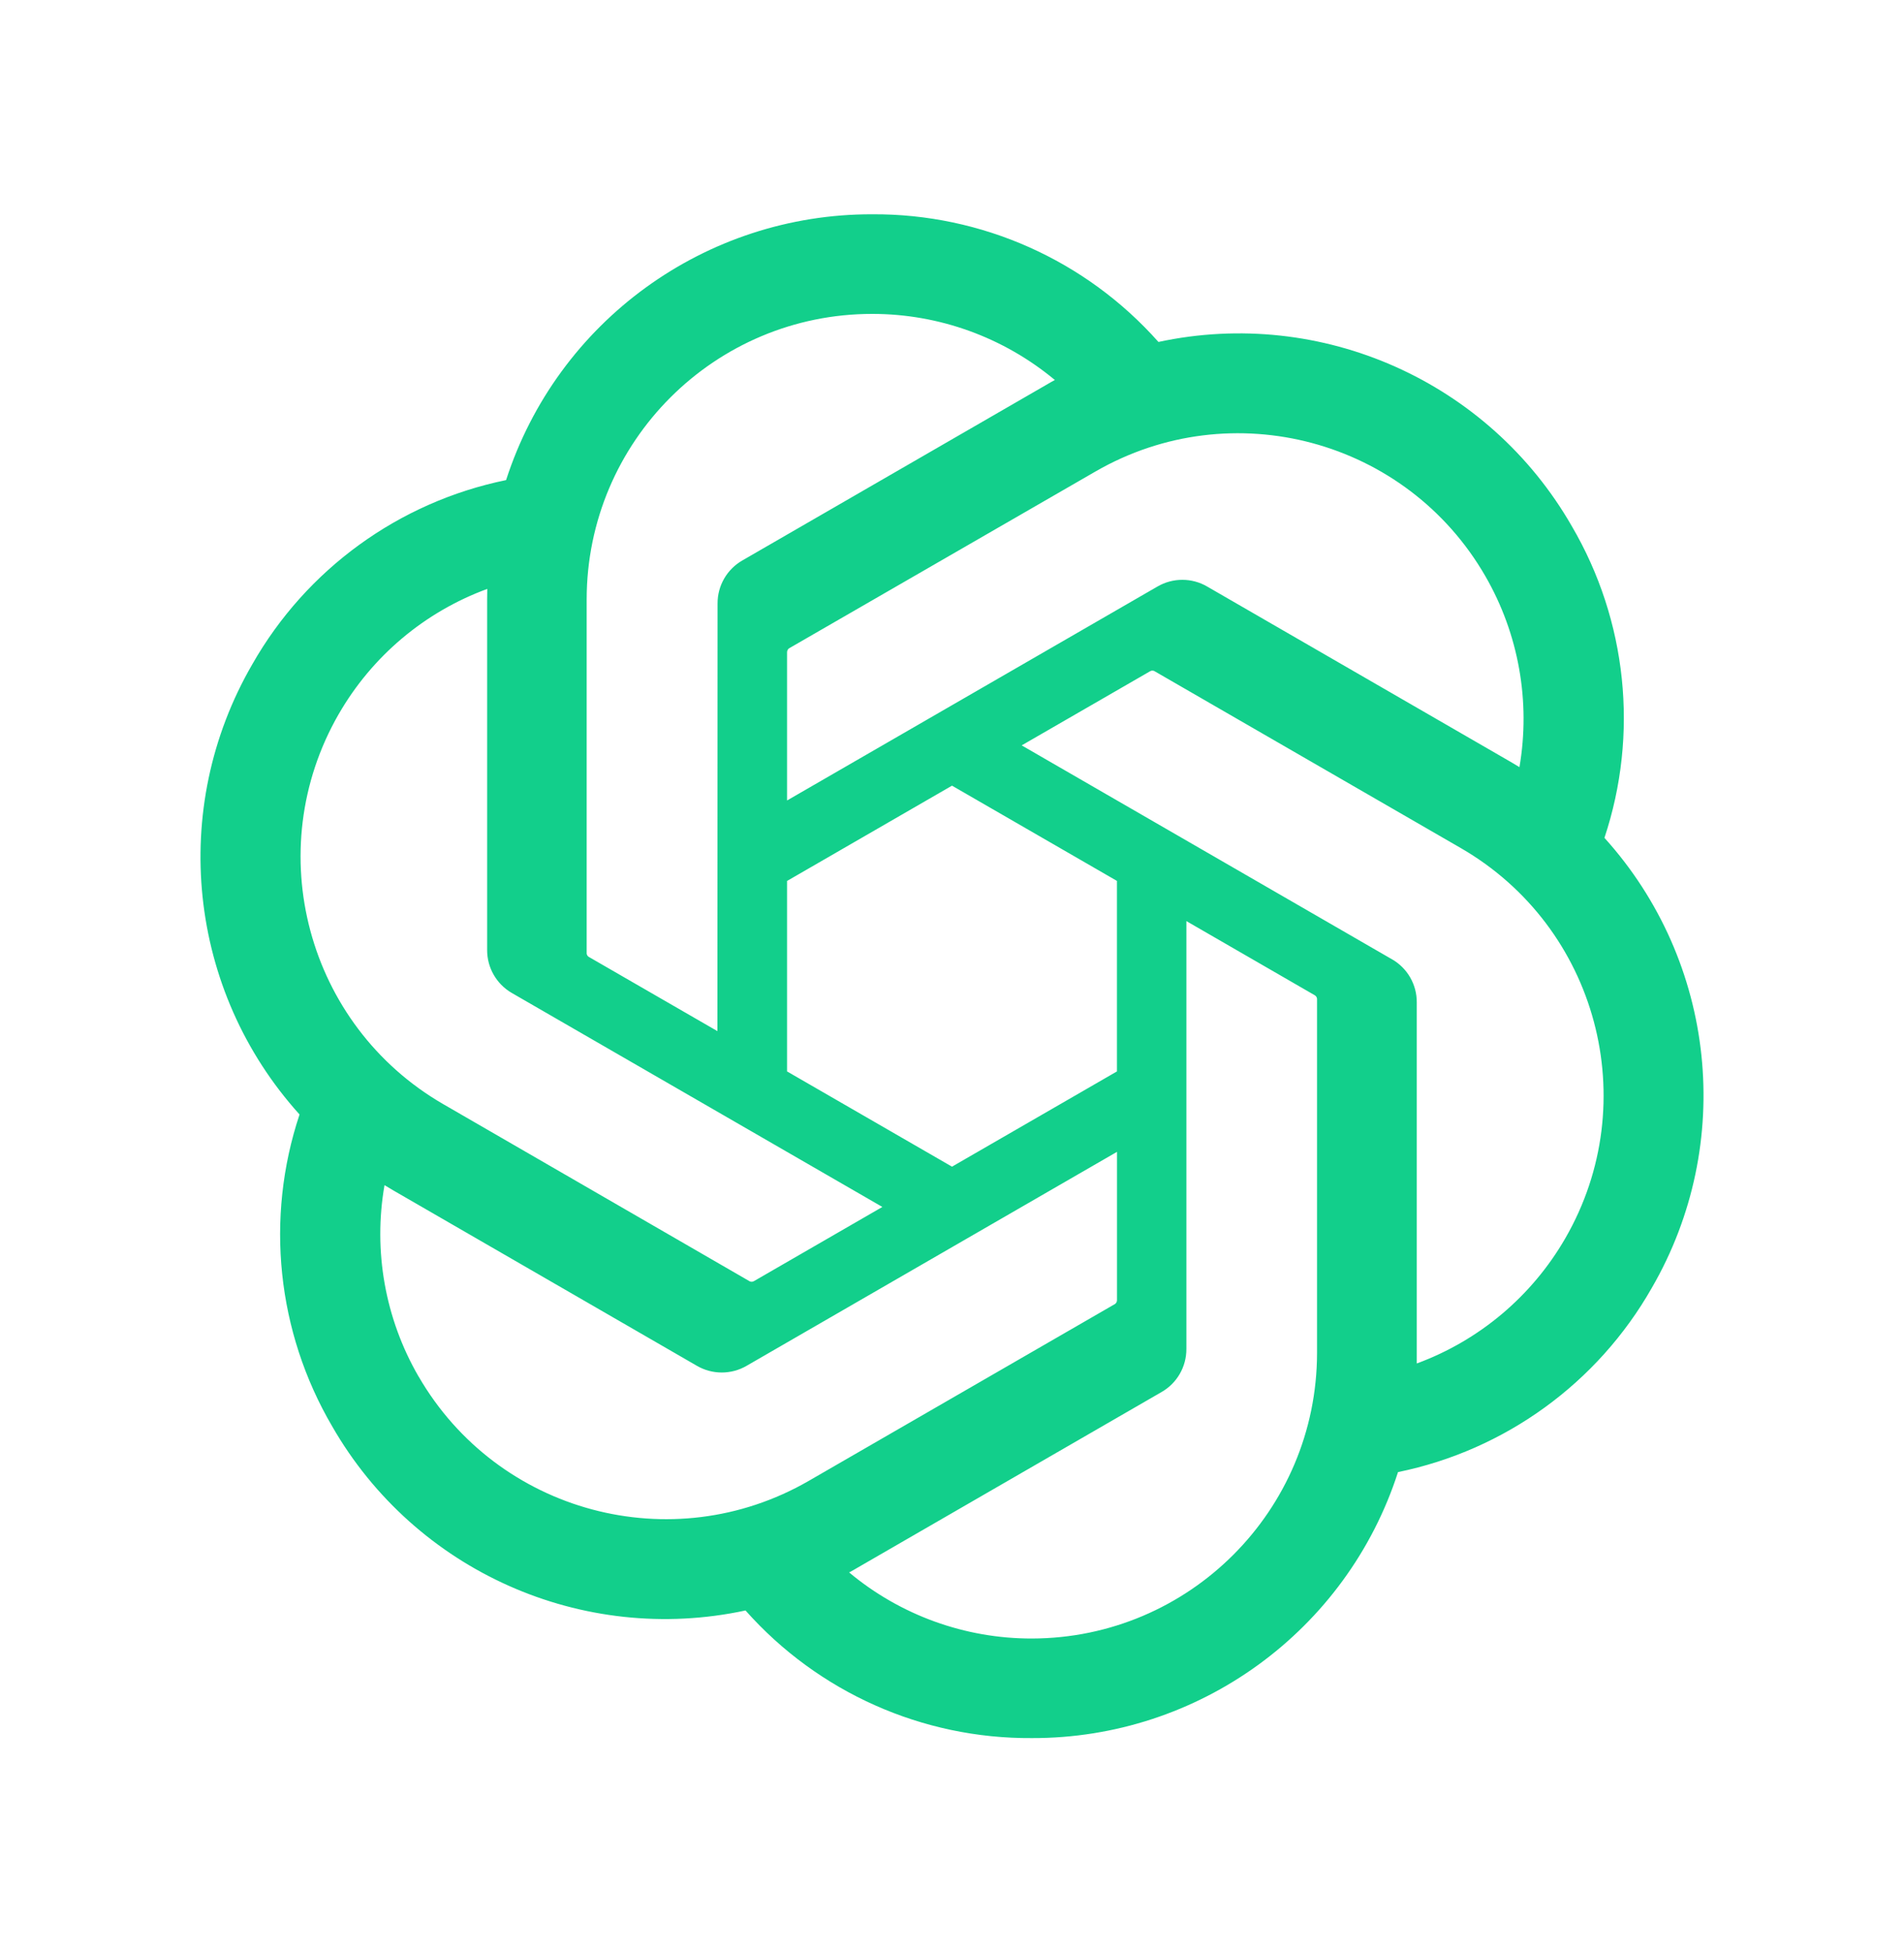 <svg width="40" height="41" viewBox="0 0 40 41" fill="none" xmlns="http://www.w3.org/2000/svg">
<g clip-path="url(#clip0_1_6001)">
<path d="M33.706 17.597C34.432 15.418 34.182 13.031 33.021 11.049C31.275 8.009 27.765 6.445 24.337 7.181C22.812 5.463 20.621 4.486 18.324 4.5C14.819 4.492 11.71 6.748 10.632 10.082C8.381 10.543 6.438 11.952 5.301 13.949C3.542 16.981 3.943 20.803 6.293 23.404C5.567 25.583 5.817 27.97 6.978 29.952C8.724 32.992 12.235 34.556 15.662 33.82C17.187 35.538 19.379 36.515 21.676 36.5C25.182 36.509 28.292 34.251 29.37 30.914C31.621 30.453 33.564 29.044 34.701 27.047C36.458 24.015 36.056 20.195 33.707 17.595L33.706 17.597ZM21.678 34.409C20.275 34.411 18.916 33.92 17.839 33.021C17.888 32.995 17.973 32.948 18.028 32.914L24.4 29.234C24.726 29.049 24.926 28.702 24.924 28.327V19.343L27.617 20.898C27.646 20.913 27.665 20.941 27.669 20.973V28.412C27.665 31.72 24.986 34.402 21.678 34.409ZM8.793 28.906C8.09 27.692 7.837 26.269 8.078 24.888C8.125 24.916 8.208 24.967 8.267 25.001L14.639 28.681C14.963 28.87 15.363 28.87 15.687 28.681L23.466 24.189V27.299C23.468 27.331 23.453 27.362 23.428 27.382L16.986 31.101C14.117 32.753 10.453 31.771 8.794 28.906L8.793 28.906ZM7.116 14.996C7.816 13.78 8.921 12.85 10.237 12.367C10.237 12.422 10.234 12.519 10.234 12.587V19.948C10.232 20.323 10.432 20.669 10.757 20.855L18.537 25.346L15.844 26.901C15.816 26.919 15.783 26.922 15.752 26.909L9.31 23.186C6.447 21.529 5.465 17.865 7.115 14.997L7.116 14.996ZM29.243 20.145L21.464 15.653L24.157 14.099C24.184 14.081 24.218 14.078 24.248 14.091L30.69 17.81C33.558 19.467 34.541 23.137 32.884 26.005C32.183 27.219 31.079 28.149 29.764 28.633V21.052C29.767 20.677 29.568 20.331 29.244 20.145H29.243ZM31.923 16.111C31.876 16.082 31.793 16.032 31.734 15.998L25.362 12.318C25.039 12.129 24.639 12.129 24.315 12.318L16.535 16.81V13.7C16.534 13.668 16.549 13.637 16.573 13.617L23.015 9.901C25.884 8.246 29.552 9.231 31.206 12.101C31.905 13.313 32.158 14.732 31.921 16.111H31.923ZM15.072 21.654L12.377 20.099C12.348 20.085 12.329 20.058 12.325 20.026V12.586C12.328 9.274 15.014 6.59 18.327 6.592C19.728 6.592 21.084 7.084 22.161 7.98C22.112 8.006 22.028 8.053 21.972 8.087L15.6 11.767C15.274 11.952 15.073 12.298 15.075 12.673L15.072 21.652V21.654ZM16.535 18.5L20 16.499L23.465 18.499V22.5L20 24.5L16.535 22.5V18.5Z" fill="#12CF8B"/>
</g>
<defs>
<clipPath id="clip0_1_6001">
<rect width="32" height="32" fill="white" transform="translate(4 4.5)"/>
</clipPath>
</defs>
</svg>
